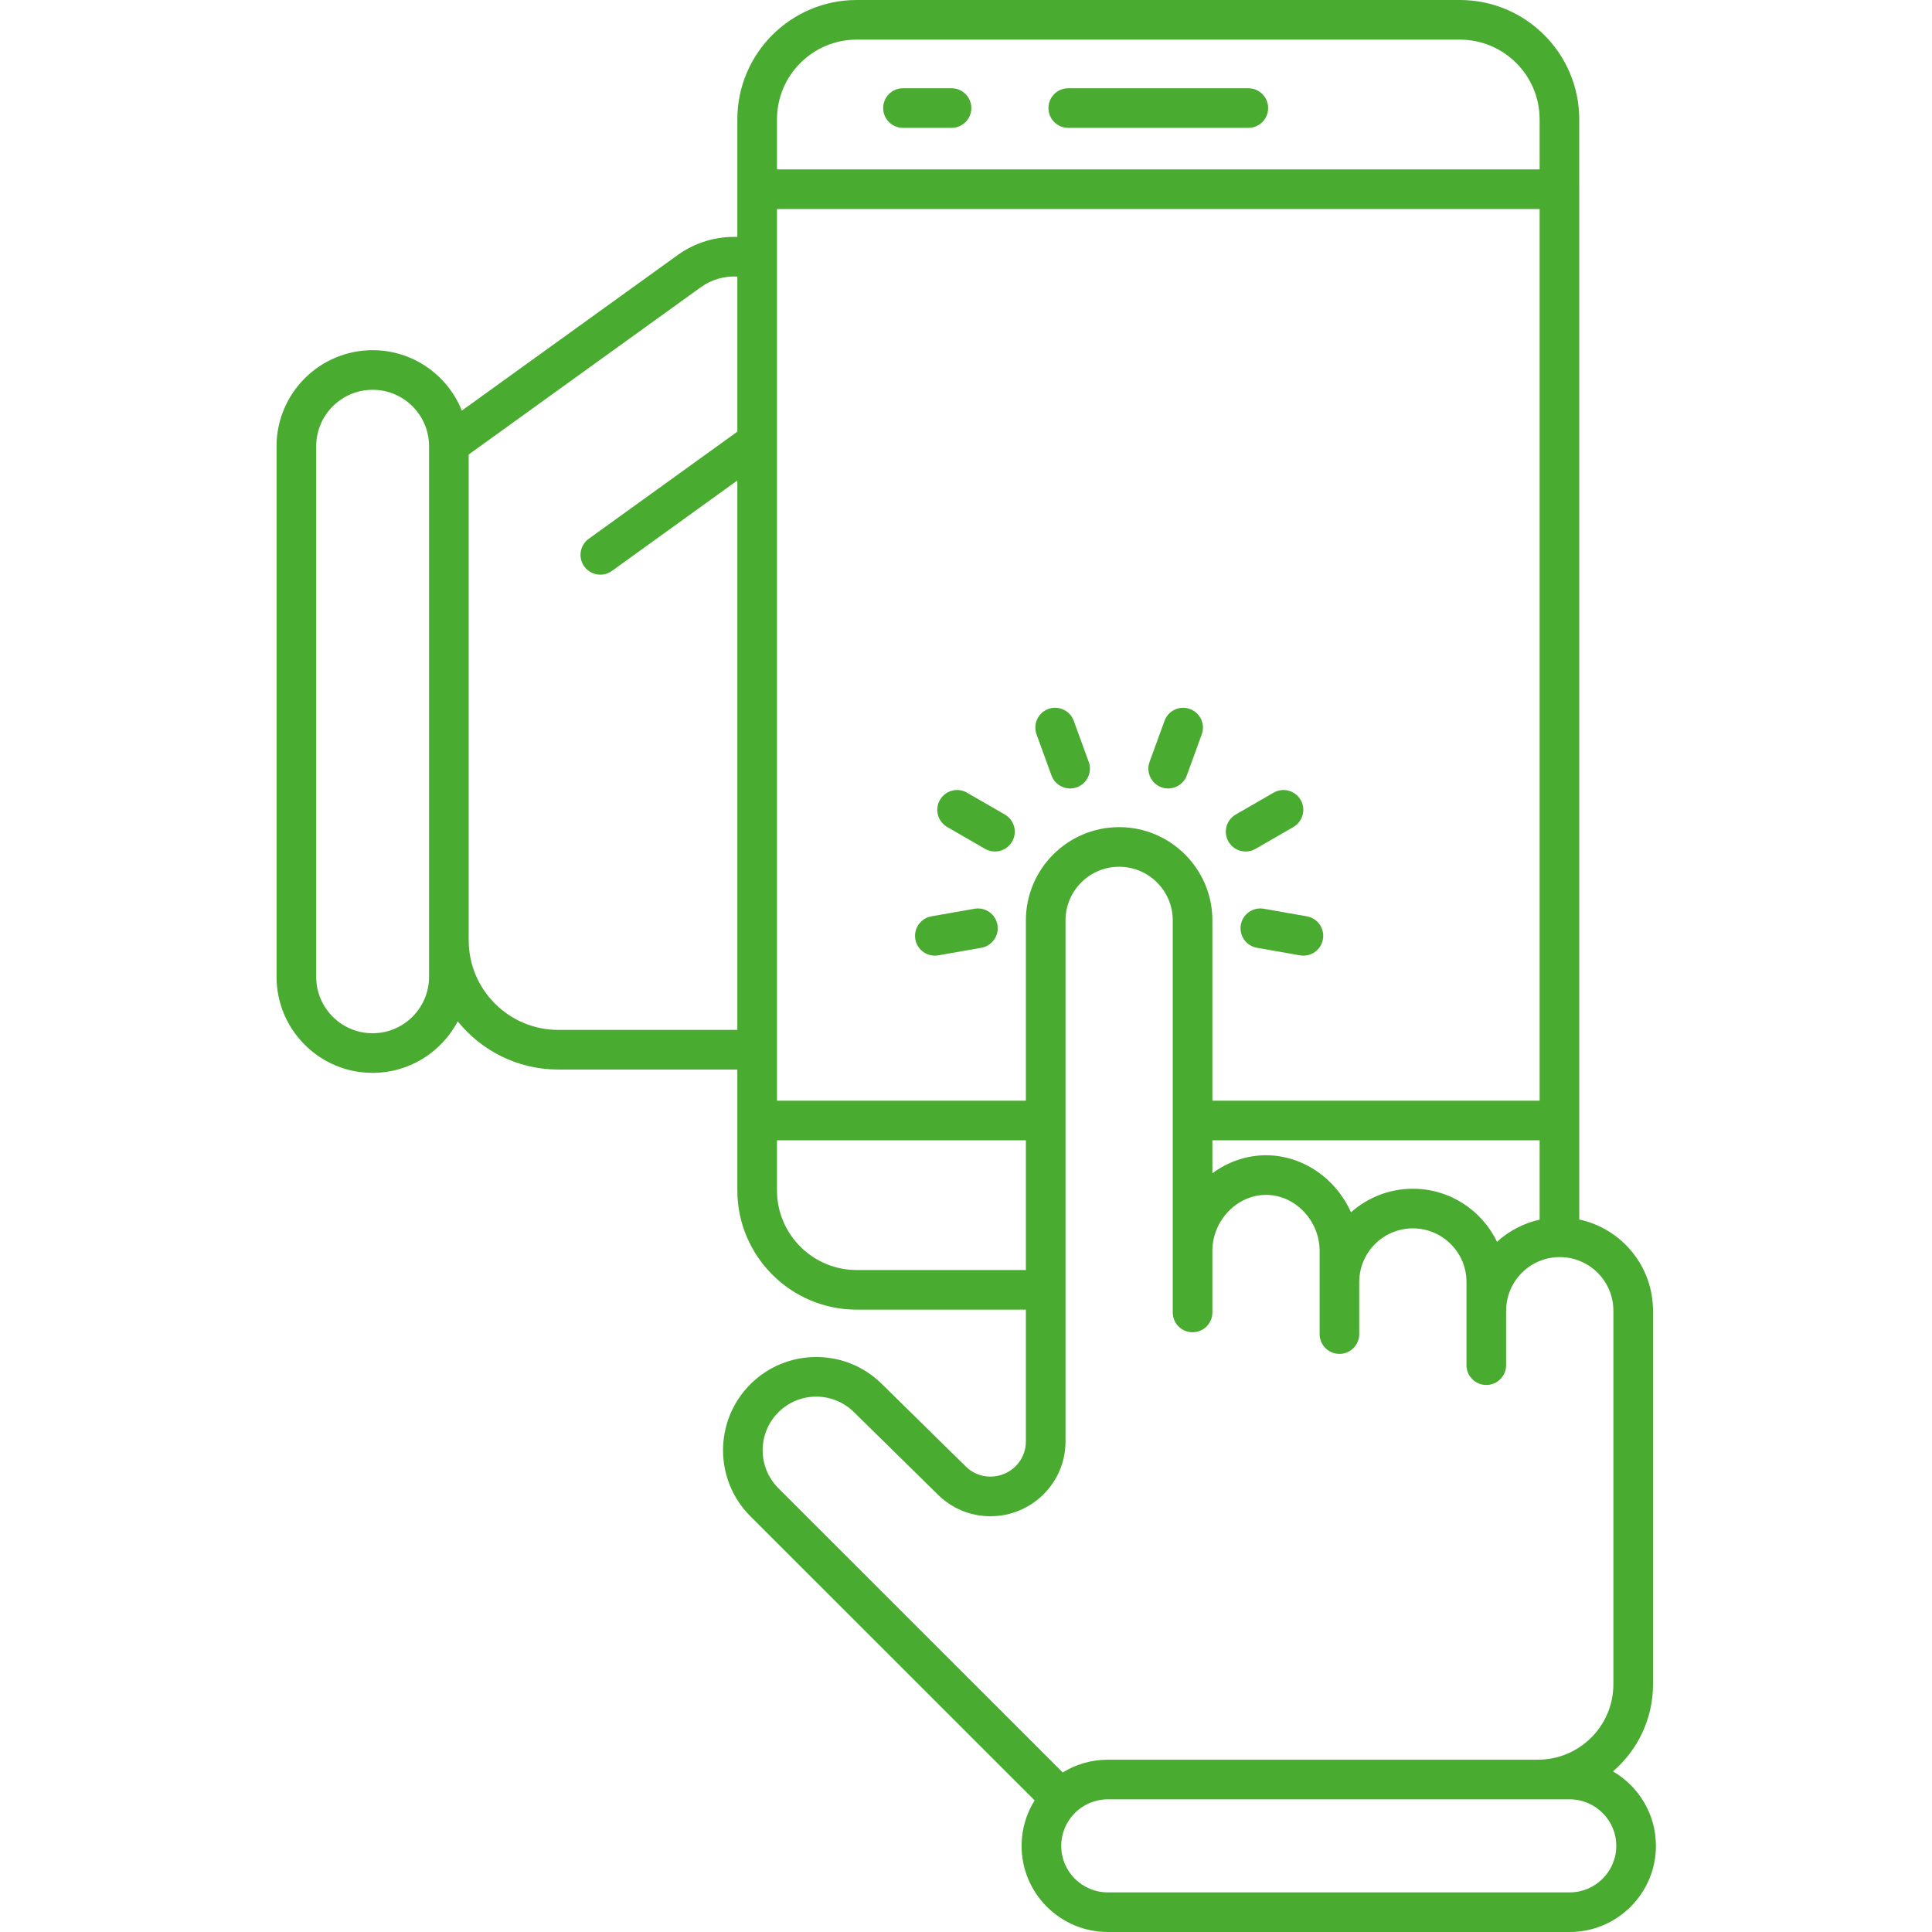 <svg xmlns="http://www.w3.org/2000/svg" width="375" viewBox="0 0 375 375" height="375" version="1.0"><defs><clipPath id="a"><path d="M 53.672 0 L 321.422 0 L 321.422 375 L 53.672 375 Z M 53.672 0"/></clipPath></defs><path fill="#49AB30" d="M 242.297 17.129 L 207.352 17.129 C 205.227 17.129 203.504 18.852 203.504 20.973 C 203.504 23.098 205.227 24.82 207.352 24.82 L 242.297 24.82 C 244.422 24.82 246.145 23.098 246.145 20.973 C 246.145 18.852 244.422 17.129 242.297 17.129 Z M 242.297 17.129"/><path fill="#49AB30" d="M 184.695 17.129 L 175.27 17.129 C 173.145 17.129 171.422 18.852 171.422 20.973 C 171.422 23.098 173.145 24.82 175.27 24.82 L 184.695 24.82 C 186.816 24.82 188.539 23.098 188.539 20.973 C 188.539 18.852 186.816 17.129 184.695 17.129 Z M 184.695 17.129"/><g clip-path="url(#a)"><path fill="#49AB30" d="M 313.078 343.828 C 317.832 339.73 320.852 333.676 320.852 326.922 L 320.852 253.938 C 320.852 253.883 320.836 253.836 320.836 253.781 C 320.551 245.379 314.508 238.41 306.535 236.707 L 306.535 36.727 C 306.535 36.719 306.531 36.715 306.531 36.711 L 306.531 23.164 C 306.531 10.391 296.137 0 283.359 0 L 166.281 0 C 153.508 0 143.117 10.391 143.117 23.164 L 143.117 36.727 C 143.117 36.727 143.117 36.73 143.117 36.734 L 143.117 45.988 C 139.031 45.852 134.941 47.051 131.566 49.484 L 89.641 79.699 C 86.891 72.832 80.168 67.969 72.328 67.969 C 62.047 67.969 53.68 76.332 53.68 86.609 L 53.68 189.598 C 53.68 194.578 55.621 199.258 59.145 202.781 C 62.664 206.301 67.348 208.242 72.328 208.242 C 79.492 208.242 85.719 204.18 88.844 198.242 C 93.445 203.941 100.484 207.598 108.363 207.598 L 143.117 207.598 L 143.117 231.047 C 143.117 243.816 153.512 254.203 166.285 254.203 L 199.125 254.203 L 199.125 279.809 C 199.125 283.559 196.035 286.609 192.238 286.609 C 190.359 286.609 188.613 285.863 187.32 284.512 C 187.305 284.492 187.285 284.484 187.27 284.469 C 187.258 284.453 187.246 284.438 187.234 284.422 L 171.23 268.695 C 167.812 265.277 163.27 263.395 158.434 263.395 C 153.598 263.395 149.051 265.277 145.633 268.695 C 138.578 275.754 138.578 287.234 145.633 294.289 L 200.82 349.453 C 199.219 352.016 198.289 355.039 198.289 358.281 C 198.289 367.5 205.793 375 215.016 375 L 304.68 375 C 313.902 375 321.41 367.5 321.414 358.281 C 321.414 352.117 318.059 346.727 313.078 343.828 Z M 83.281 189.598 C 83.281 195.637 78.367 200.551 72.328 200.551 C 69.402 200.551 66.652 199.414 64.586 197.344 C 62.516 195.273 61.375 192.523 61.375 189.598 L 61.375 86.609 C 61.375 80.57 66.289 75.66 72.328 75.66 C 78.367 75.66 83.281 80.57 83.281 86.609 Z M 143.117 83.785 L 114.273 104.578 C 112.551 105.82 112.16 108.223 113.402 109.945 C 114.156 110.988 115.332 111.543 116.527 111.543 C 117.305 111.543 118.094 111.305 118.773 110.816 L 143.117 93.266 L 143.117 199.902 L 108.363 199.902 C 98.777 199.902 90.977 192.109 90.977 182.527 C 90.977 182.52 90.973 182.516 90.973 182.512 L 90.973 88.219 L 136.062 55.723 C 138.121 54.242 140.629 53.543 143.117 53.684 Z M 235.324 213.641 L 235.324 178.641 C 235.324 168.664 227.203 160.547 217.227 160.547 C 207.246 160.547 199.125 168.664 199.125 178.641 L 199.125 213.641 L 150.812 213.641 L 150.812 40.566 L 298.84 40.566 L 298.84 213.641 Z M 298.84 221.332 L 298.84 236.738 C 295.699 237.434 292.863 238.938 290.57 241.031 C 287.648 234.945 281.426 230.734 274.238 230.734 C 269.633 230.734 265.426 232.465 262.227 235.309 C 259.359 228.855 252.961 224.234 245.73 224.234 C 241.891 224.234 238.289 225.543 235.324 227.727 L 235.324 221.332 Z M 150.812 23.164 C 150.812 14.633 157.75 7.691 166.281 7.691 L 283.359 7.691 C 291.895 7.691 298.84 14.629 298.84 23.164 L 298.84 32.879 L 150.812 32.879 Z M 166.285 246.512 C 157.754 246.512 150.812 239.574 150.812 231.043 L 150.812 221.332 L 199.125 221.332 L 199.125 246.512 Z M 151.074 288.848 C 147.016 284.793 147.016 278.191 151.074 274.133 C 153.039 272.168 155.652 271.086 158.434 271.086 C 161.211 271.086 163.824 272.168 165.812 274.156 L 181.84 289.906 C 181.852 289.918 181.867 289.926 181.883 289.941 C 184.629 292.75 188.293 294.301 192.238 294.301 C 200.277 294.301 206.816 287.801 206.816 279.809 L 206.816 178.641 C 206.816 172.902 211.484 168.238 217.223 168.238 C 222.961 168.238 227.629 172.902 227.629 178.641 L 227.629 254.746 C 227.629 256.871 229.352 258.59 231.477 258.59 C 233.602 258.59 235.324 256.871 235.324 254.746 L 235.324 242.816 C 235.324 242.809 235.324 242.801 235.324 242.793 C 235.324 236.902 240.09 231.926 245.73 231.926 C 251.371 231.926 256.137 236.902 256.137 242.793 L 256.137 258.945 C 256.137 261.066 257.859 262.789 259.984 262.789 C 262.109 262.789 263.828 261.066 263.828 258.945 L 263.828 248.867 C 263.828 248.852 263.832 248.84 263.832 248.828 C 263.832 243.09 268.5 238.426 274.238 238.426 C 279.977 238.426 284.645 243.09 284.645 248.828 L 284.645 264.977 C 284.645 267.102 286.363 268.824 288.488 268.824 C 290.613 268.824 292.336 267.102 292.336 264.977 L 292.336 254.461 C 292.336 254.441 292.344 254.422 292.344 254.398 C 292.344 248.664 297.012 244 302.75 244 C 308.488 244 313.156 248.664 313.156 254.398 L 313.156 326.922 C 313.156 334.988 306.59 341.551 298.523 341.551 C 298.5 341.551 298.484 341.559 298.461 341.559 L 215.016 341.559 C 211.816 341.559 208.82 342.465 206.273 344.031 Z M 304.68 367.309 L 215.016 367.309 C 210.035 367.309 205.984 363.258 205.984 358.281 C 205.984 353.301 210.035 349.25 215.016 349.25 L 304.684 349.25 C 309.664 349.25 313.719 353.301 313.719 358.277 C 313.719 363.258 309.664 367.309 304.68 367.309 Z M 304.68 367.309"/></g><path fill="#49AB30" d="M 208.418 139.91 C 207.691 137.914 205.484 136.887 203.488 137.609 C 201.492 138.336 200.461 140.543 201.191 142.539 L 204.09 150.512 C 204.66 152.07 206.133 153.043 207.707 153.043 C 208.141 153.043 208.586 152.965 209.02 152.809 C 211.016 152.082 212.047 149.875 211.32 147.879 Z M 208.418 139.91"/><path fill="#49AB30" d="M 195.043 158.102 L 187.695 153.859 C 185.855 152.793 183.504 153.426 182.441 155.266 C 181.379 157.102 182.008 159.453 183.848 160.52 L 191.195 164.762 C 191.805 165.113 192.465 165.277 193.117 165.277 C 194.445 165.277 195.738 164.59 196.453 163.355 C 197.516 161.516 196.887 159.164 195.043 158.102 Z M 195.043 158.102"/><path fill="#49AB30" d="M 189.148 176.387 L 180.789 177.859 C 178.695 178.23 177.297 180.223 177.668 182.316 C 177.996 184.18 179.621 185.492 181.453 185.492 C 181.672 185.492 181.898 185.473 182.125 185.434 L 190.484 183.961 C 192.574 183.594 193.973 181.598 193.602 179.508 C 193.234 177.414 191.242 176.02 189.148 176.387 Z M 189.148 176.387"/><path fill="#49AB30" d="M 253.66 177.859 L 245.301 176.387 C 243.211 176.02 241.215 177.414 240.848 179.504 C 240.477 181.598 241.875 183.59 243.965 183.961 L 252.324 185.434 C 252.551 185.473 252.773 185.492 252.996 185.492 C 254.828 185.492 256.449 184.18 256.781 182.316 C 257.148 180.223 255.75 178.23 253.66 177.859 Z M 253.66 177.859"/><path fill="#49AB30" d="M 230.965 137.613 C 228.965 136.887 226.762 137.914 226.035 139.91 L 223.133 147.879 C 222.406 149.875 223.434 152.082 225.43 152.809 C 225.863 152.969 226.309 153.043 226.746 153.043 C 228.316 153.043 229.793 152.074 230.359 150.512 L 233.262 142.539 C 233.988 140.547 232.961 138.34 230.965 137.613 Z M 230.965 137.613"/><path fill="#49AB30" d="M 243.699 164.762 L 251.051 160.52 C 252.891 159.453 253.52 157.102 252.457 155.266 C 251.395 153.426 249.039 152.797 247.199 153.859 L 239.852 158.102 C 238.012 159.164 237.383 161.516 238.445 163.355 C 239.16 164.59 240.453 165.277 241.781 165.277 C 242.434 165.277 243.094 165.109 243.699 164.762 Z M 243.699 164.762"/></svg>